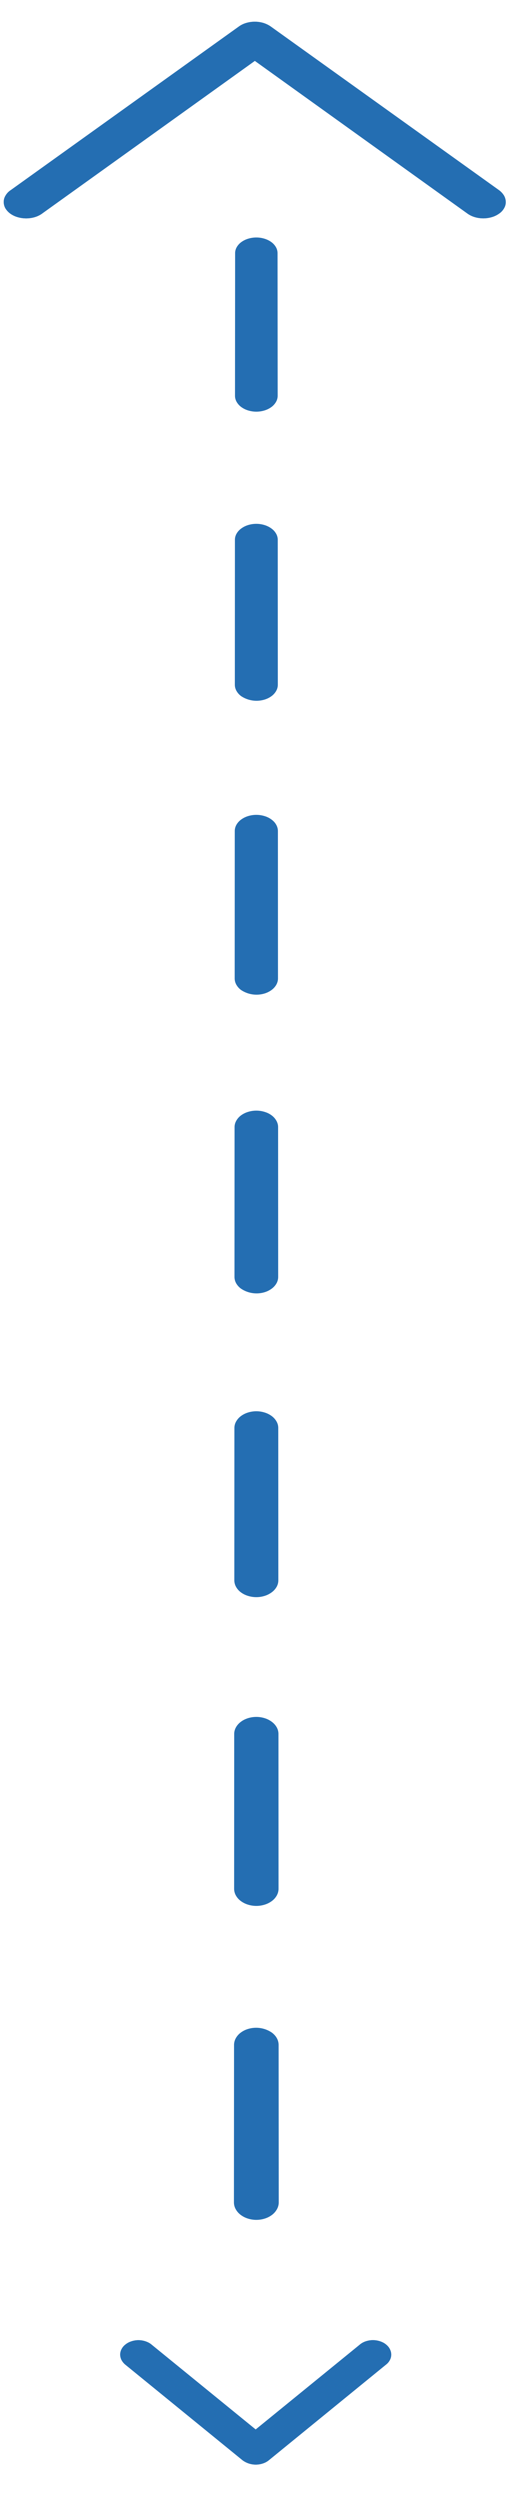 <svg width="13" height="63" fill="none" xmlns="http://www.w3.org/2000/svg"><path d="M3.359 59.333v.021a.094.094 0 00.022.04.12.12 0 00.017.017l2.96 2.41a.14.14 0 00.045.024c.033.01.068.01.1 0a.14.14 0 00.045-.024l2.961-2.41a.11.11 0 00.03-.036.091.091 0 000-.082.11.11 0 00-.027-.037.14.14 0 00-.044-.024.164.164 0 00-.144.022l-2.87 2.334-2.865-2.332a.14.14 0 00-.044-.024.164.164 0 00-.163.038.1.1 0 00-.013.021.1.1 0 00-.008.02.09.09 0 00-.002.022z" fill="#246EB2"/><path d="M9.876 59.332a.291.291 0 01-.034.138.34.34 0 01-.099.117l-2.958 2.41a.456.456 0 01-.152.081.564.564 0 01-.51-.081l-2.96-2.41a.397.397 0 01-.096-.117.304.304 0 01-.033-.136.293.293 0 01.034-.137.341.341 0 01.097-.116.45.45 0 01.151-.081.552.552 0 01.27-.022.56.56 0 01.168.056c.026.014.05.03.07.047l2.63 2.14 2.628-2.138.001-.002.007-.005a.463.463 0 01.153-.08.57.57 0 01.438.04.446.446 0 01.123.102.342.342 0 01.063.126.29.29 0 01.009.068z" fill="#246EB2"/><path d="M3.359 59.333v.021a.094.094 0 00.022.04.12.12 0 00.017.017l2.96 2.41a.14.14 0 00.045.024c.033.01.068.01.1 0a.14.14 0 00.045-.024l2.961-2.41a.11.11 0 00.03-.036.091.091 0 000-.082.11.11 0 00-.027-.037.14.14 0 00-.044-.024.164.164 0 00-.144.022l-2.87 2.334-2.865-2.332a.14.14 0 00-.044-.024.164.164 0 00-.163.038.1.1 0 00-.013.021.1.1 0 00-.008.02.09.09 0 00-.002.022z" fill="#246EB2"/><path d="M9.876 59.332a.291.291 0 01-.034.138.34.34 0 01-.099.117l-2.958 2.41a.456.456 0 01-.152.081.564.564 0 01-.51-.081l-2.96-2.41a.397.397 0 01-.096-.117.304.304 0 01-.033-.136.293.293 0 01.034-.137.341.341 0 01.097-.116.45.45 0 01.151-.081.552.552 0 01.27-.022.56.56 0 01.168.056c.026.014.05.03.07.047l2.63 2.14 2.628-2.138.001-.002.007-.005a.463.463 0 01.153-.08.57.57 0 01.438.04.446.446 0 01.123.102.342.342 0 01.063.126.29.29 0 01.009.068zM12.461 5.088a.14.14 0 00-.02-.072.18.18 0 00-.057-.062L6.617.823A.359.359 0 006.33.784a.284.284 0 00-.082.039L.481 4.954a.2.2 0 00-.059.062.142.142 0 00-.004.142.192.192 0 00.054.065c.026.02.055.034.085.043a.35.35 0 00.2.002.291.291 0 00.086-.045H.85l5.583-4 5.582 4a.286.286 0 00.087.042.359.359 0 00.2 0 .283.283 0 00.12-.07.18.18 0 00.04-.068.138.138 0 000-.039z" fill="#246EB2"/><path d="M.094 5.09a.304.304 0 01.046-.162.405.405 0 01.13-.136L6.034.665a.612.612 0 01.186-.088.765.765 0 01.424 0c.067.02.13.05.186.088l5.767 4.128a.474.474 0 01.125.135.34.34 0 01.045.16.303.303 0 01-.043.16.396.396 0 01-.124.134.61.61 0 01-.187.09.763.763 0 01-.426 0 .617.617 0 01-.187-.09L6.433 1.534 1.065 5.38l-.003.003-.003.002a.534.534 0 01-.006.004.626.626 0 01-.19.087.77.77 0 01-.425-.006.6.6 0 01-.184-.091.471.471 0 01-.12-.133.33.33 0 01-.04-.156z" fill="#246EB2"/><path d="M12.461 5.088a.14.14 0 00-.02-.072.18.18 0 00-.057-.062L6.617.823A.359.359 0 006.33.784a.284.284 0 00-.082.039L.481 4.954a.2.2 0 00-.059.062.142.142 0 00-.004.142.192.192 0 00.054.065c.026.02.055.034.085.043a.35.35 0 00.2.002.291.291 0 00.086-.045H.85l5.583-4 5.582 4a.286.286 0 00.087.042.359.359 0 00.2 0 .283.283 0 00.12-.07.18.18 0 00.04-.068.138.138 0 000-.039z" fill="#246EB2"/><path d="M.094 5.09a.304.304 0 01.046-.162.405.405 0 01.13-.136L6.034.665a.612.612 0 01.186-.088.765.765 0 01.424 0c.067.02.13.05.186.088l5.767 4.128a.474.474 0 01.125.135.34.34 0 01.045.16.303.303 0 01-.043.16.396.396 0 01-.124.134.61.61 0 01-.187.09.763.763 0 01-.426 0 .617.617 0 01-.187-.09L6.433 1.534 1.065 5.38l-.003.003-.003.002a.534.534 0 01-.006.004.626.626 0 01-.19.087.77.77 0 01-.425-.006.6.6 0 01-.184-.091.471.471 0 01-.12-.133.33.33 0 01-.04-.156zM5.905 55.5l.003-3.969a.35.35 0 01.044-.169.449.449 0 01.12-.138.596.596 0 01.18-.093.706.706 0 01.616.093c.051.04.093.086.121.138a.35.35 0 01.044.17l.003 3.968c0 .06-.016.118-.045.17a.452.452 0 01-.12.14.596.596 0 01-.18.094.707.707 0 01-.44 0 .596.596 0 01-.18-.094.452.452 0 01-.121-.14.354.354 0 01-.045-.17zm.005-7.904l.002-3.903c0-.06.016-.115.044-.166a.442.442 0 01.12-.136c.05-.039.11-.07.177-.092a.706.706 0 01.435 0 .592.592 0 01.177.092c.05.038.091.084.12.136a.342.342 0 01.044.166l.002 3.903c0 .06-.016.116-.044.168a.445.445 0 01-.12.137.596.596 0 01-.178.092.707.707 0 01-.437 0 .595.595 0 01-.178-.092.445.445 0 01-.12-.137.346.346 0 01-.044-.168zm.005-7.774l.002-3.838c0-.058.015-.114.044-.164a.436.436 0 01.118-.134.587.587 0 01.176-.09.704.704 0 01.43 0 .588.588 0 01.177.09c.05.038.09.084.118.134.029.05.044.106.044.164l.002 3.838a.338.338 0 01-.043.165.44.44 0 01-.12.135.59.59 0 01-.176.091.705.705 0 01-.433 0 .59.59 0 01-.177-.09.44.44 0 01-.119-.136.338.338 0 01-.043-.165zm.004-7.645l.002-3.776c0-.057.016-.112.044-.161a.43.43 0 01.117-.132.585.585 0 01.175-.088.705.705 0 01.427 0c.066.02.125.05.175.088a.43.43 0 01.117.132c.028.05.044.104.044.16l.002 3.777a.33.33 0 01-.043.162.434.434 0 01-.119.133.588.588 0 01-.175.089.703.703 0 01-.604-.09.434.434 0 01-.119-.132.33.33 0 01-.043-.162zm.005-7.521l.002-3.715a.32.32 0 01.043-.159.424.424 0 01.117-.129.583.583 0 01.173-.087.707.707 0 01.423 0c.066.02.124.05.173.087.05.037.09.08.117.13a.32.32 0 01.043.158l.002 3.715c0 .056-.015.11-.043.16a.428.428 0 01-.117.13.585.585 0 01-.174.088.704.704 0 01-.6-.088.428.428 0 01-.116-.13.323.323 0 01-.043-.16zm.004-7.4l.002-3.655c0-.055.015-.108.043-.156a.419.419 0 01.116-.127.581.581 0 01.171-.086.705.705 0 01.42 0c.065.02.123.05.172.086.05.036.089.08.116.127.028.048.043.1.043.156l.002 3.655a.317.317 0 01-.043.157.42.42 0 01-.116.129.579.579 0 01-.172.086.702.702 0 01-.595-.086.42.42 0 01-.116-.129.316.316 0 01-.043-.157zm.004-7.28l.003-3.597c0-.055.015-.106.042-.153a.414.414 0 01.115-.126.577.577 0 01.17-.084.703.703 0 01.417 0c.064.02.122.049.17.084a.414.414 0 01.115.126.306.306 0 01.042.153l.003 3.597a.309.309 0 01-.043.154.416.416 0 01-.115.127.577.577 0 01-.171.085.704.704 0 01-.419 0 .577.577 0 01-.171-.085.416.416 0 01-.115-.127.309.309 0 01-.043-.154z" fill="#246EB2"/></svg>